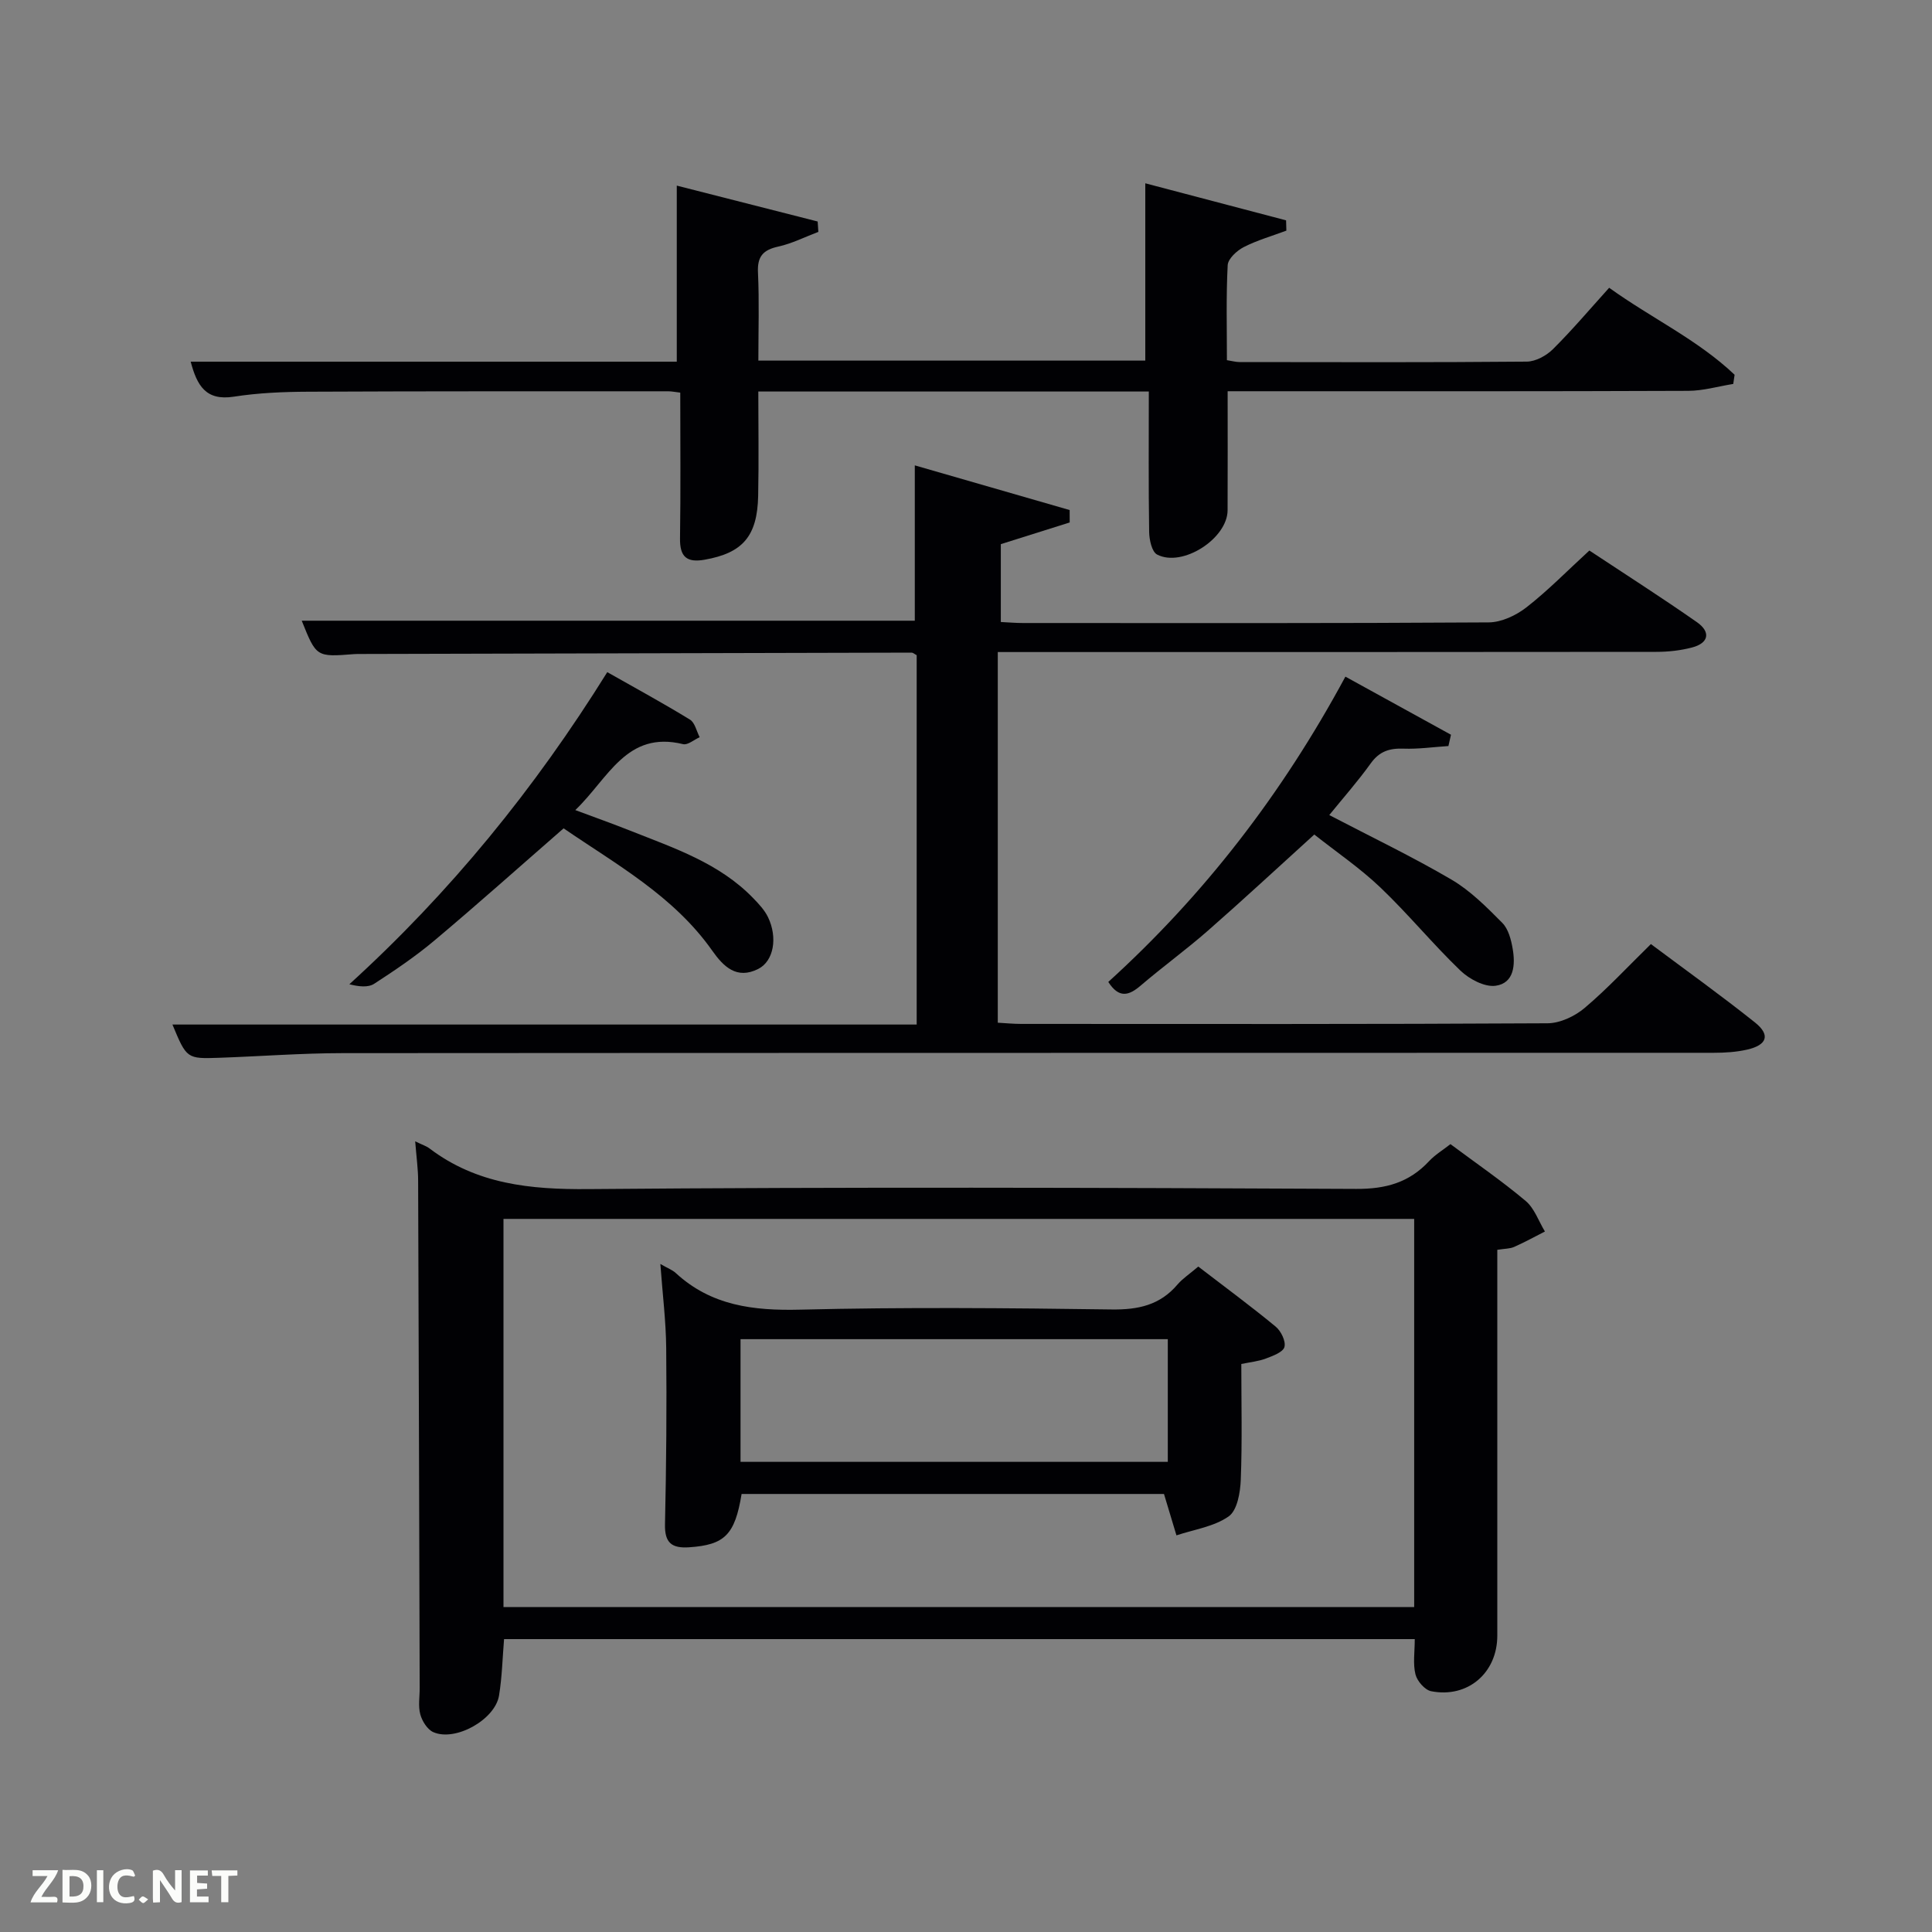 <svg enable-background="new 0 0 400 400" viewBox="0 0 400 400" xmlns="http://www.w3.org/2000/svg"><rect x="0" y="0" width="400" height="400" fill="#808080" stroke="none"/><path d="m189.79 212.12c0-26.04 0-51.3 0-76.47-.48-.25-.76-.53-1.04-.53-37.99.08-75.97.18-113.96.28-.5 0-1-.01-1.5.03-7.8.61-7.8.61-10.82-6.92h126.93c0-10.39 0-20.79 0-32.16 10.61 3.06 21.34 6.16 32.06 9.25 0 .86 0 1.71.01 2.57-4.69 1.48-9.39 2.96-14.26 4.49v16.12c1.64.08 3.09.21 4.54.21 32.16.01 64.32.08 96.48-.13 2.64-.02 5.67-1.45 7.81-3.12 4.45-3.47 8.42-7.54 13.02-11.76 7.45 4.93 14.97 9.73 22.28 14.84 2.86 2 2.5 4.32-1.04 5.24-2.37.62-4.9.9-7.37.9-43.32.05-86.65.04-129.97.04-1.99 0-3.98 0-6.38 0v76.74c1.61.09 3.22.25 4.83.25 36.33.01 72.65.08 108.97-.13 2.61-.01 5.67-1.45 7.71-3.18 4.69-3.96 8.88-8.5 13.71-13.22 7.06 5.28 14.45 10.57 21.55 16.23 3.23 2.58 2.53 4.67-1.62 5.62-2.24.51-4.6.66-6.91.66-94.64.03-189.29 0-283.93.07-8.48.01-16.95.66-25.43.96-6.81.24-6.81.19-9.76-6.88z" fill="#010104"/><path d="m85.96 236.3c1.52.74 2.33.99 2.96 1.47 9.8 7.42 20.87 8.52 32.88 8.42 52.99-.45 105.98-.3 158.98-.04 6.14.03 10.96-1.31 15.08-5.73 1.23-1.32 2.83-2.28 4.44-3.54 5.29 3.94 10.63 7.61 15.57 11.76 1.82 1.53 2.69 4.19 3.99 6.33-2.12 1.08-4.2 2.23-6.37 3.19-.87.39-1.92.35-3.49.6v5.39c0 24.83.01 49.66 0 74.49 0 7.71-6.11 12.99-13.69 11.51-1.31-.26-2.9-2.09-3.25-3.48-.55-2.19-.15-4.61-.15-7.31-62.85 0-125.57 0-188.55 0-.32 3.86-.41 7.81-1.04 11.68-.81 5-9.05 9.6-13.61 7.58-1.23-.54-2.31-2.28-2.69-3.67-.47-1.71-.12-3.63-.13-5.47-.1-34.99-.19-69.98-.32-104.97 0-2.45-.35-4.91-.61-8.21zm206.83 16.06c-63.14 0-125.84 0-188.55 0v80.37h188.55c0-26.87 0-53.46 0-80.37z" fill="#010104"/><path d="m254.17 81c0 8.69.03 16.67-.01 24.65-.03 5.87-9.38 11.89-14.6 9.16-1.08-.57-1.61-3.04-1.64-4.65-.15-9.48-.07-18.96-.07-29.1-26.8 0-53.5 0-80.85 0 0 7.06.12 14.33-.03 21.59-.17 8.41-3.23 11.84-11.07 13.23-3.71.66-5.17-.59-5.11-4.42.15-9.96.05-19.93.05-30.17-.98-.11-1.76-.28-2.54-.28-24.83.01-49.66-.03-74.49.09-5.15.02-10.35.24-15.42 1.03-5.77.89-7.6-2.29-8.91-7.25h100.64c0-12.2 0-24.06 0-36.45 9.35 2.38 19.26 4.9 29.17 7.43.05.72.09 1.43.14 2.15-2.76 1.04-5.44 2.41-8.29 3.04-3.15.69-4.37 2.04-4.21 5.37.28 5.96.08 11.95.08 18.24h80.11c0-12.16 0-24.18 0-36.71 9.38 2.47 19.26 5.07 29.15 7.67.02.71.04 1.42.06 2.13-2.96 1.11-6.04 1.98-8.83 3.41-1.42.73-3.25 2.41-3.32 3.74-.34 6.46-.16 12.94-.16 19.67 1.04.16 1.82.39 2.59.39 19.83.02 39.66.09 59.49-.09 1.84-.02 4.06-1.23 5.41-2.57 3.99-3.96 7.64-8.28 11.65-12.72 8.72 6.28 18.34 10.75 25.97 18.01-.09.63-.19 1.26-.28 1.9-3.11.5-6.21 1.42-9.32 1.43-29.84.12-59.67.08-89.5.08-1.81 0-3.61 0-5.86 0z" fill="#010104"/><path d="m278.55 140.09c7.57 4.17 14.72 8.1 21.86 12.03-.18.78-.35 1.56-.53 2.34-3.1.2-6.21.65-9.29.54-2.89-.11-4.99.54-6.78 3.03-2.69 3.75-5.76 7.22-8.6 10.72 8.68 4.53 17.18 8.6 25.28 13.35 3.93 2.3 7.3 5.7 10.55 8.98 1.26 1.27 1.83 3.5 2.15 5.39.56 3.26.31 7.08-3.53 7.62-2.28.32-5.47-1.38-7.31-3.15-5.73-5.51-10.8-11.71-16.55-17.19-4.18-3.99-9.02-7.28-13.69-10.97-7.52 6.82-14.68 13.47-22.03 19.91-4.5 3.94-9.36 7.47-13.91 11.36-2.45 2.1-4.49 2.7-6.71-.75 19.73-17.91 35.93-38.8 49.09-63.21z" fill="#010104"/><path d="m125.73 139.16c5.96 3.38 11.63 6.46 17.12 9.83 1.03.63 1.36 2.4 2.01 3.64-1.15.51-2.46 1.67-3.43 1.44-11.73-2.87-15.46 7.09-22.32 13.65 4.11 1.53 7.73 2.82 11.31 4.24 9.1 3.62 18.5 6.71 25.56 14.03 1.14 1.18 2.33 2.45 3.03 3.9 2.05 4.27 1.16 9.12-2.03 10.72-4.44 2.23-7.17-.45-9.53-3.8-8-11.35-19.9-17.86-30.76-25.31-9.1 7.93-17.77 15.68-26.67 23.16-3.93 3.31-8.23 6.22-12.55 9.02-1.25.81-3.17.6-5.14.1 20.89-19.01 38.35-40.44 53.4-64.62z" fill="#010104"/><path d="m248.09 262.23c5.56 4.27 10.91 8.21 16.02 12.43 1.11.91 2.14 3.03 1.82 4.22-.29 1.08-2.4 1.84-3.84 2.39-1.5.57-3.17.73-5.09 1.13 0 8.02.2 16-.11 23.96-.1 2.64-.73 6.34-2.5 7.59-3.03 2.13-7.15 2.71-10.82 3.93-.81-2.69-1.62-5.39-2.58-8.57-28.67 0-58.06 0-87.45 0-1.39 8.49-3.52 10.54-10.86 11.04-3.61.24-5.09-.92-5-4.77.27-12.15.37-24.32.25-36.47-.05-5.56-.75-11.11-1.21-17.42 1.53.89 2.48 1.23 3.16 1.85 7.36 6.8 16.11 7.85 25.8 7.61 21.48-.53 42.98-.34 64.46-.04 5.53.08 10.04-.9 13.67-5.19 1.07-1.24 2.5-2.17 4.28-3.69zm-6.31 15.03c-29.83 0-59.07 0-88.46 0v25.4h88.46c0-8.61 0-16.87 0-25.4z" fill="#010104"/><g fill="#fbfcfa"><path d="m37.59 393.81c-.92.31-1.52.05-2-.78-.7-1.2-1.52-2.34-2.47-3.78v4.59c-.55.03-.95.05-1.41.07-.03-.37-.06-.64-.06-.91 0-1.91 0-3.81 0-5.7 1.13-.41 1.77-.03 2.29.91.62 1.11 1.38 2.14 2.31 3.19v-4.2h1.35v6.61z"/><path d="m12.94 393.88v-6.75c1.9.19 3.93-.54 5.37 1.29.8 1.01.78 2.88.03 3.97-1.37 1.97-3.4 1.51-5.4 1.49m1.45-1.22c2.04.12 2.92-.58 2.89-2.21-.03-1.51-.98-2.19-2.89-2z"/><path d="m11.81 393.87h-5.49c.68-2.18 2.47-3.48 3.51-5.45h-3.08v-1.21h5.29c-.71 2.13-2.44 3.48-3.47 5.51.86 0 1.63.04 2.39-.01.79-.05 1.14.21.85 1.16"/><path d="m39.33 393.86v-6.61h3.7v1.07h-2.22v1.52c.68.04 1.34.09 2.07.13v1.07c-.72.05-1.38.09-2.1.14v1.48h2.4v1.19h-3.85z"/><path d="m27.71 388.56c-1.15-.3-2.46-.61-3.1.64-.37.73-.41 1.93-.06 2.67.63 1.35 1.99.93 3.17.68.35.94-.01 1.32-.93 1.46-1.62.25-3.05-.27-3.76-1.48-.72-1.24-.6-3.03.31-4.17.88-1.11 2.71-1.7 4-1.16.32.13.44.74.65 1.12-.1.08-.19.16-.28.24"/><path d="m49.15 387.24v1.07c-.59.02-1.17.05-1.87.08v5.44h-1.48v-5.44h-1.85c-.05-.4-.08-.73-.13-1.15z"/><path d="m20.06 387.21h1.33v6.62h-1.33z"/><path d="m30.68 393.25c-.49.38-.8.79-1.05.76-.32-.05-.6-.45-.9-.7.26-.24.51-.64.8-.67.29-.04.62.3 1.15.61"/></g></svg>